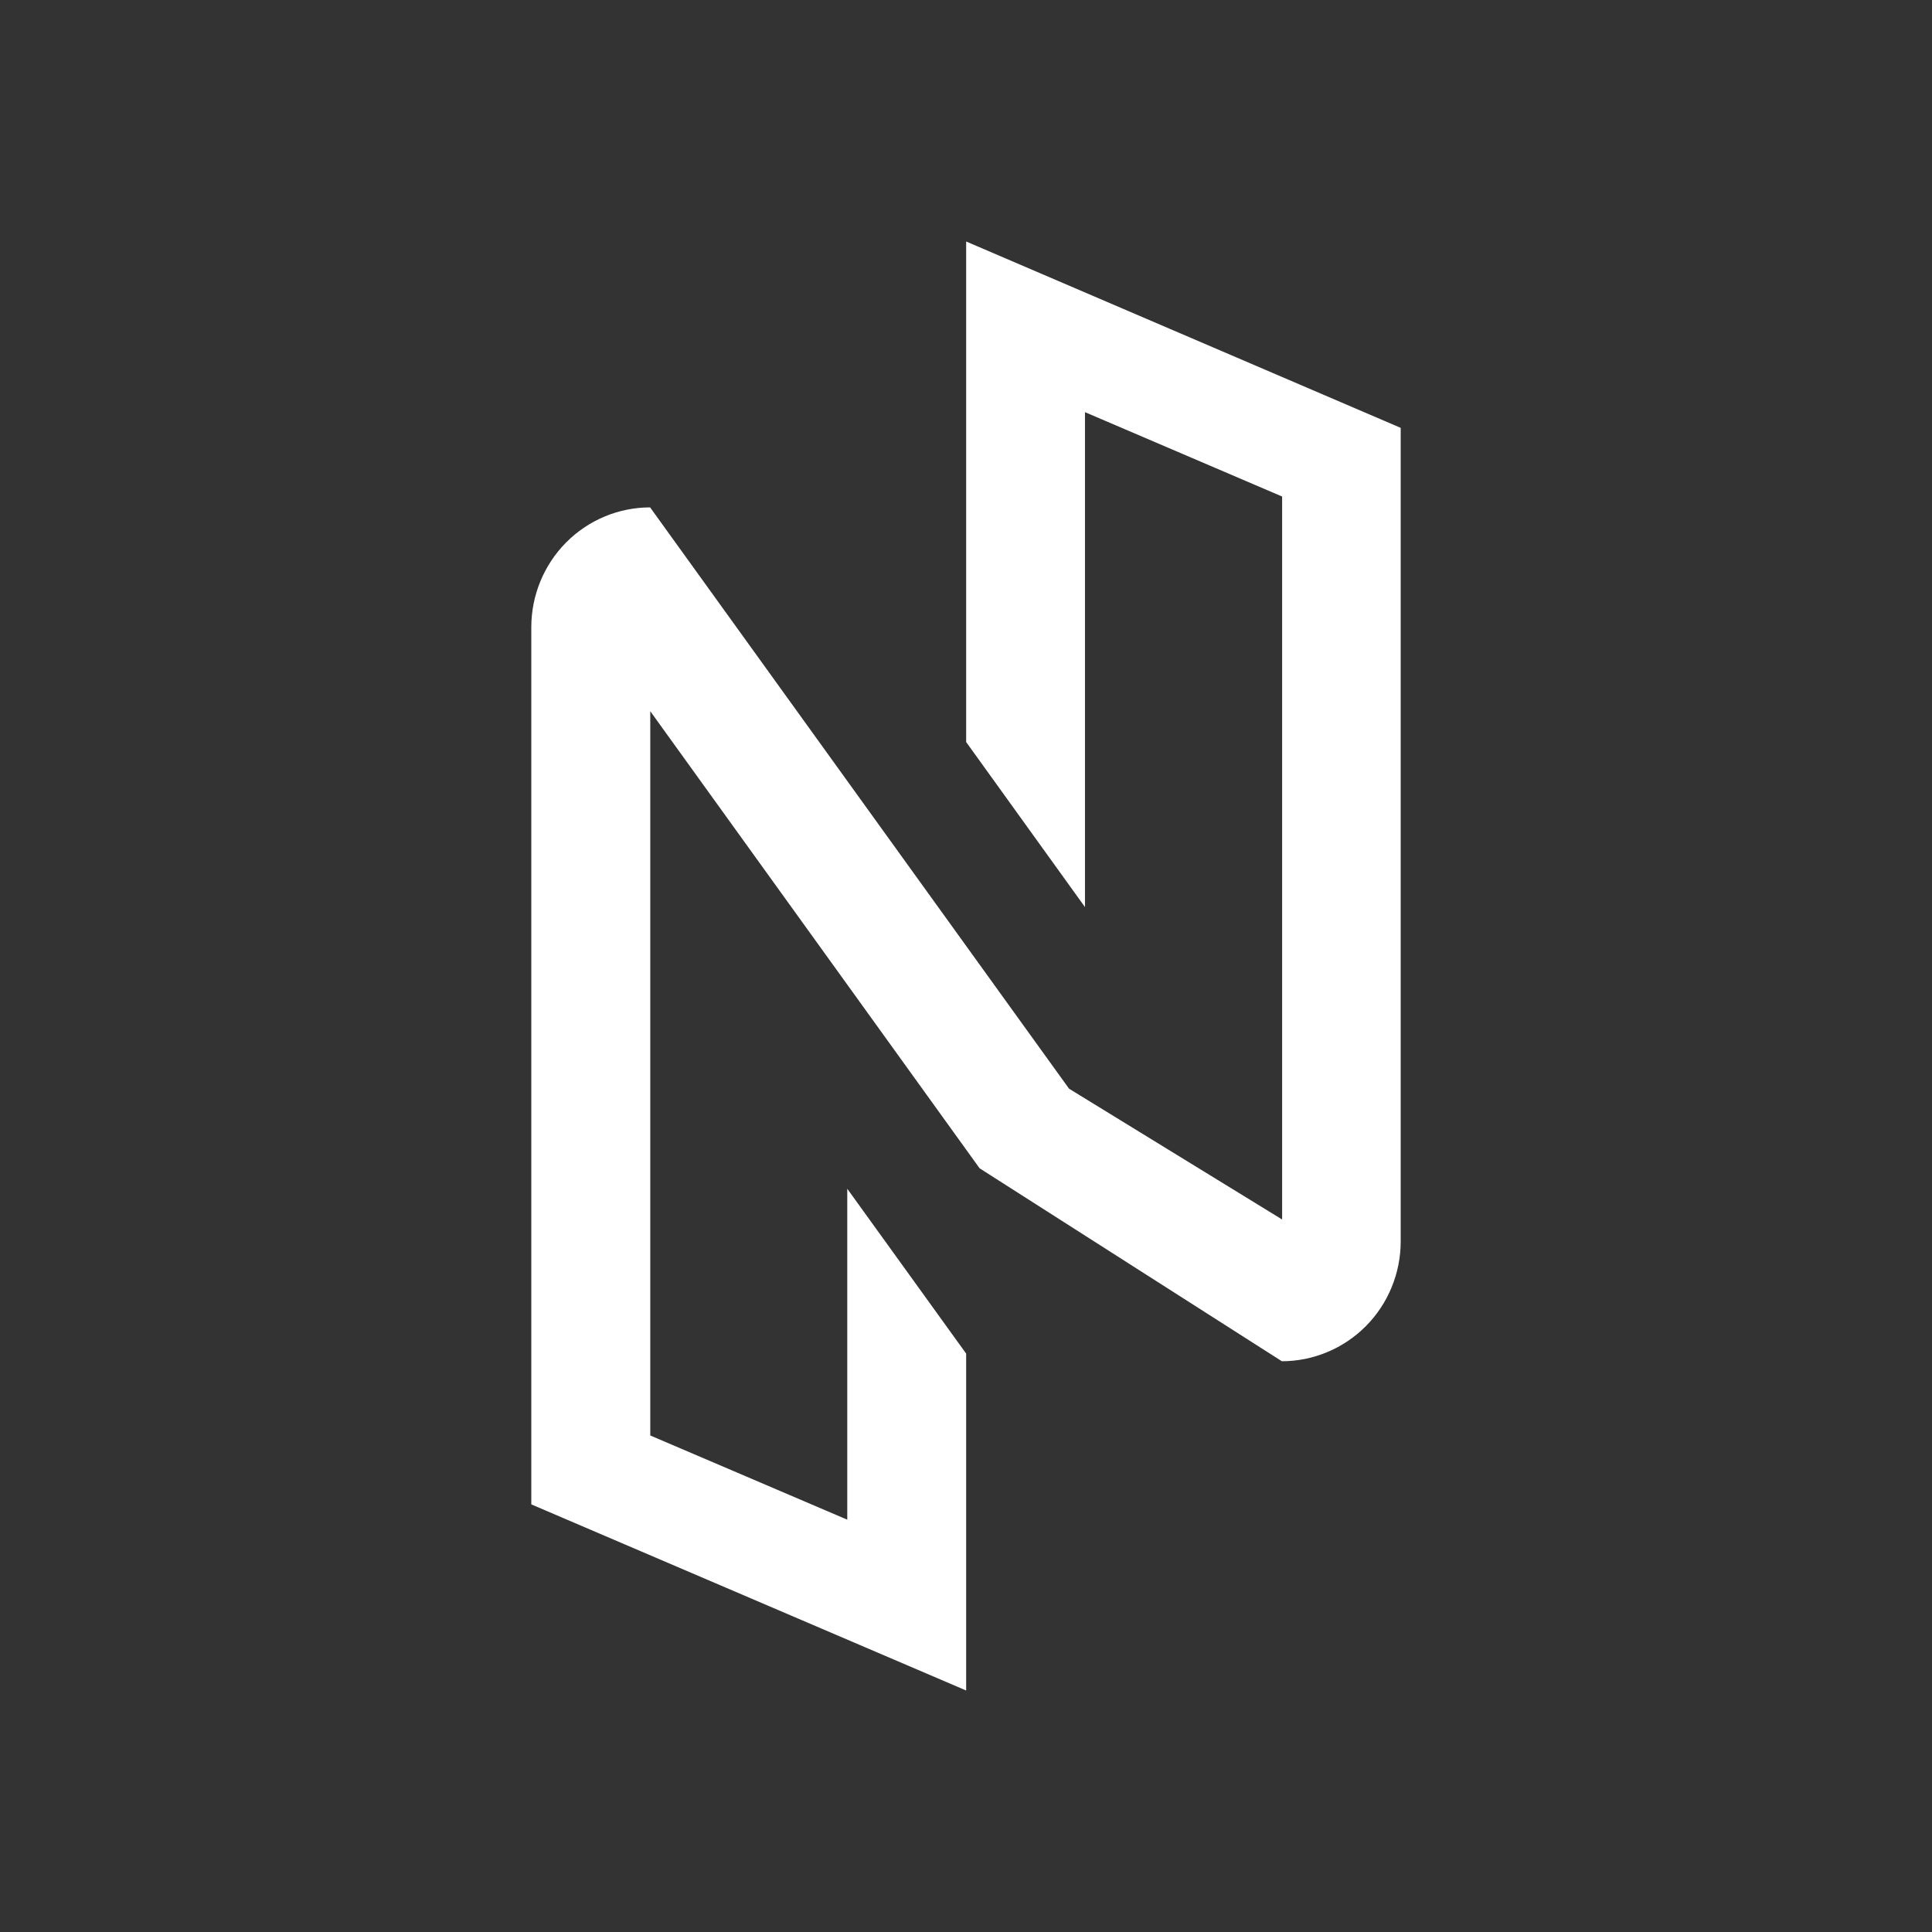<svg width="24" height="24" viewBox="0 0 24 24" fill="none" xmlns="http://www.w3.org/2000/svg">
<rect x="0" y="0" width="24" height="24" fill="#333333" stroke="none"/>
<path d="M10.525 14.767L12.002 16.815V21L6.6 18.688V7.791C6.6 7.397 6.756 7.018 7.032 6.739C7.309 6.46 7.685 6.303 8.076 6.303L13.28 13.524L15.927 15.149V6.168L13.478 5.12V11.268L12.002 9.218V3L17.4 5.315V15.421C17.4 15.815 17.245 16.194 16.968 16.473C16.691 16.752 16.316 16.909 15.924 16.91L12.169 14.513L8.078 8.835V17.832L10.525 18.878V14.767Z" fill="white"/>
</svg>
